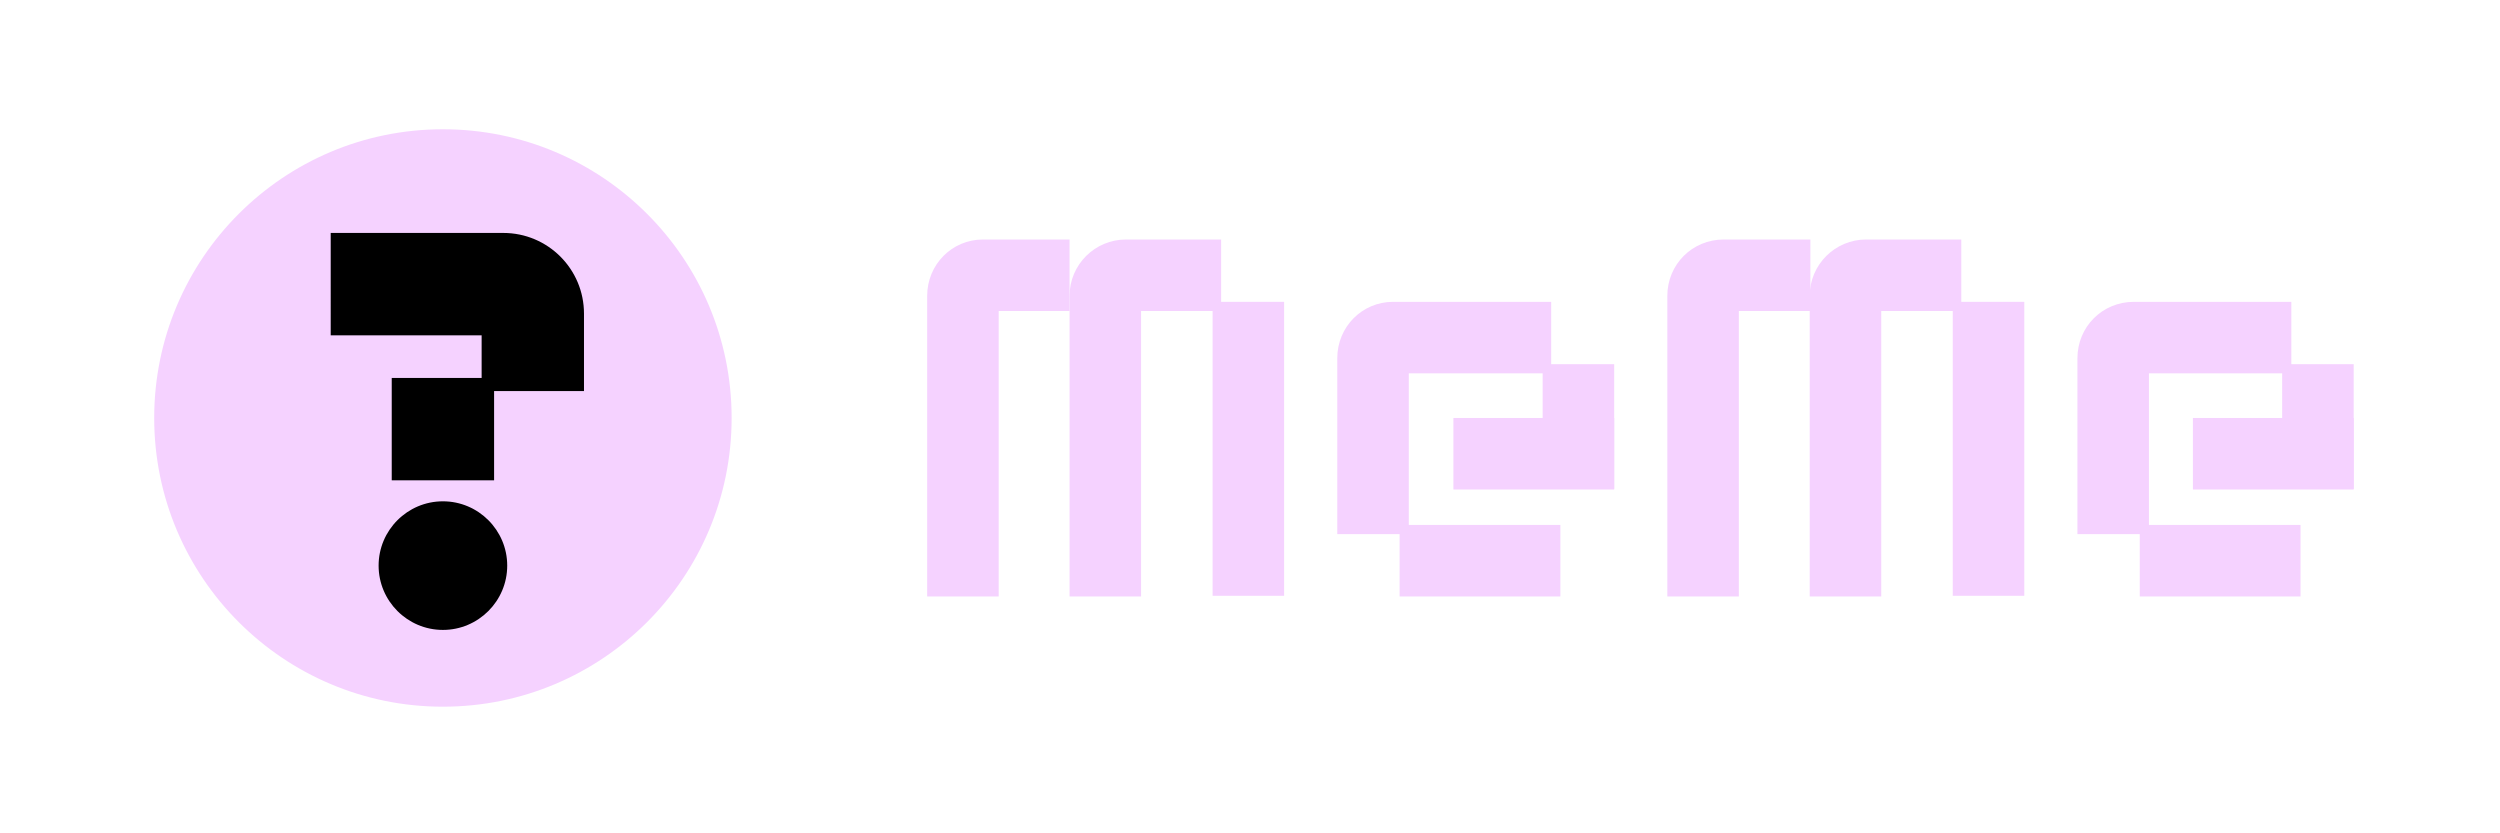 <?xml version="1.0" encoding="utf-8"?>
<!-- Generator: Adobe Illustrator 24.0.0, SVG Export Plug-In . SVG Version: 6.00 Build 0)  -->
<svg version="1.1" id="Layer_1" xmlns="http://www.w3.org/2000/svg" xmlns:xlink="http://www.w3.org/1999/xlink" x="0px" y="0px"
	 viewBox="0 0 381 127" style="enable-background:new 0 0 381 127;" xml:space="preserve">
<style type="text/css">
	.st0{fill:#F5D2FF;}
</style>
<g>
	<path class="st0" d="M163,45.1v45.8h10.9V47.4h12.2V36.5h-14.5C166.9,36.5,163,40.3,163,45.1"/>
	<path class="st0" d="M141.3,45.1v45.8h10.9V47.4H163V36.5h-13.2C145.1,36.5,141.3,40.3,141.3,45.1"/>
	<rect x="184.8" y="46" class="st0" width="10.9" height="44.8"/>
	<path class="st0" d="M203.8,54.6v26.8h10.9V56.9h21.7V46h-24.1C207.6,46,203.8,49.8,203.8,54.6"/>
	<rect x="235.1" y="55.5" class="st0" width="10.9" height="19"/>
	<rect x="213.3" y="80" class="st0" width="24.5" height="10.9"/>
	<rect x="221.5" y="63.7" class="st0" width="24.5" height="10.9"/>
	<path class="st0" d="M275.8,45.1v45.8h10.9V47.4h12.2V36.5h-14.5C279.7,36.5,275.8,40.3,275.8,45.1"/>
	<path class="st0" d="M254.1,45.1v45.8H265V47.4h10.9V36.5h-13.2C257.9,36.5,254.1,40.3,254.1,45.1"/>
	<rect x="297.6" y="46" class="st0" width="10.9" height="44.8"/>
	<path class="st0" d="M316.6,54.6v26.8h10.9V56.9h21.7V46h-24C320.4,46,316.6,49.8,316.6,54.6"/>
	<rect x="347.8" y="55.5" class="st0" width="10.9" height="19"/>
	<rect x="326.1" y="80" class="st0" width="24.5" height="10.9"/>
	<rect x="334.2" y="63.7" class="st0" width="24.5" height="10.9"/>
	<path class="st0" d="M111.5,63.7c0-24.3-19.7-44-44-44c-24.3,0-44,19.7-44,44c0,24.3,19.7,44,44,44C91.8,107.7,111.5,88,111.5,63.7
		"/>
	<path d="M89,47.8v11.8H73.4v-8.5h-23V35.5h26.3C83.5,35.5,89,41,89,47.8"/>
	<path d="M57.7,86.2c0-5.4,4.4-9.8,9.8-9.8s9.8,4.4,9.8,9.8c0,5.4-4.4,9.8-9.8,9.8S57.7,91.6,57.7,86.2"/>
	<rect x="59.7" y="57.6" width="15.6" height="15.6"/>
</g>
</svg>
